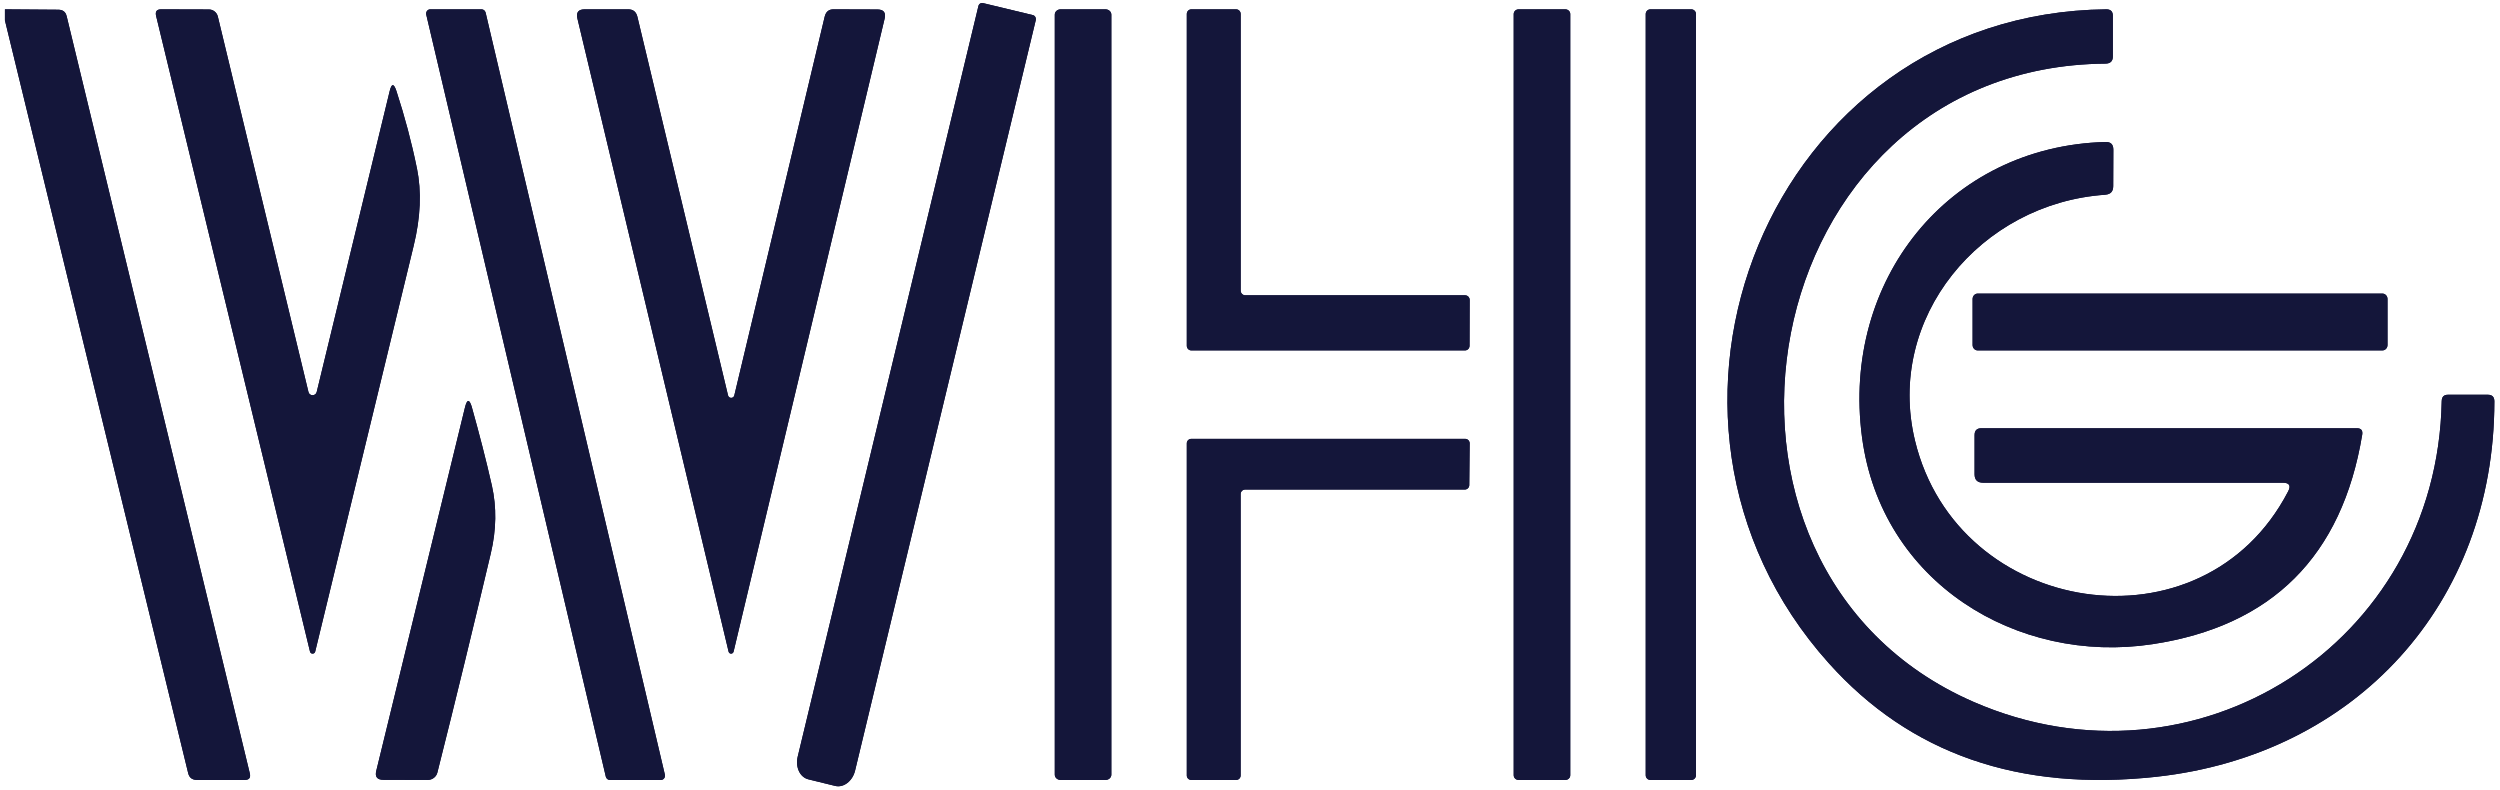 <svg width="231" height="73" viewBox="0 0 231 73" fill="none" xmlns="http://www.w3.org/2000/svg">
<path d="M6.156 1.492C6.069 1.1 5.812 0.91 5.411 0.898L0.455 0.861V1.883L17.387 71.439C17.486 71.855 17.755 72.057 18.186 72.069H22.587C23.018 72.069 23.183 71.867 23.08 71.451L6.16 1.496L6.156 1.492Z" fill="#14163A"/>
<path d="M6.156 1.492C6.069 1.1 5.812 0.91 5.411 0.898L0.455 0.861V1.883L17.387 71.439C17.486 71.855 17.755 72.057 18.186 72.069H22.587C23.018 72.069 23.183 71.867 23.08 71.451L6.16 1.496L6.156 1.492Z" fill="#14163A"/>
<path d="M38.517 15.524C38.035 13.148 37.4 10.777 36.627 8.401C36.386 7.682 36.182 7.695 36.004 8.426L29.262 36.223C29.162 36.615 28.601 36.615 28.502 36.223L20.123 1.506C20.023 1.138 19.691 0.873 19.296 0.873L14.89 0.861C14.483 0.861 14.333 1.063 14.42 1.456L28.643 60.207C28.705 60.459 29.063 60.459 29.125 60.207C32.161 47.717 35.181 35.227 38.218 22.733C38.866 20.093 38.965 17.693 38.521 15.524H38.517Z" fill="#14163A"/>
<path d="M38.517 15.524C38.035 13.148 37.4 10.777 36.627 8.401C36.386 7.682 36.182 7.695 36.004 8.426L29.262 36.223C29.162 36.615 28.601 36.615 28.502 36.223L20.123 1.506C20.023 1.138 19.691 0.873 19.296 0.873L14.89 0.861C14.483 0.861 14.333 1.063 14.42 1.456L28.643 60.207C28.705 60.459 29.063 60.459 29.125 60.207C32.161 47.717 35.181 35.227 38.218 22.733C38.866 20.093 38.965 17.693 38.521 15.524H38.517Z" fill="#14163A"/>
<path d="M39.753 0.861C39.507 0.861 39.334 1.1 39.382 1.339L55.978 71.768C56.026 71.945 56.176 72.069 56.349 72.069H61.068C61.314 72.069 61.487 71.83 61.438 71.591L44.871 1.162C44.822 0.985 44.673 0.861 44.5 0.861H39.753Z" fill="#14163A"/>
<path d="M39.753 0.861C39.507 0.861 39.334 1.1 39.382 1.339L55.978 71.768C56.026 71.945 56.176 72.069 56.349 72.069H61.068C61.314 72.069 61.487 71.83 61.438 71.591L44.871 1.162C44.822 0.985 44.673 0.861 44.5 0.861H39.753Z" fill="#14163A"/>
<path d="M81.067 0.874L77.054 0.861C76.591 0.849 76.317 1.076 76.203 1.531L67.849 36.537C67.775 36.839 67.35 36.839 67.272 36.537L58.894 1.543C58.779 1.089 58.505 0.861 58.043 0.861H54.03C53.441 0.861 53.215 1.151 53.355 1.721L67.321 60.207C67.383 60.459 67.722 60.459 67.784 60.207L81.737 1.733C81.876 1.163 81.652 0.874 81.062 0.874H81.067Z" fill="#14163A"/>
<path d="M81.067 0.874L77.054 0.861C76.591 0.849 76.317 1.076 76.203 1.531L67.849 36.537C67.775 36.839 67.35 36.839 67.272 36.537L58.894 1.543C58.779 1.089 58.505 0.861 58.043 0.861H54.03C53.441 0.861 53.215 1.151 53.355 1.721L67.321 60.207C67.383 60.459 67.722 60.459 67.784 60.207L81.737 1.733C81.876 1.163 81.652 0.874 81.062 0.874H81.067Z" fill="#14163A"/>
<path d="M95.438 1.396L90.845 0.289C90.645 0.24 90.456 0.351 90.407 0.552L73.704 69.929C73.479 70.895 73.917 71.829 74.707 72.014L77.171 72.619C77.948 72.808 78.771 72.179 79.008 71.212L95.711 1.836C95.748 1.647 95.638 1.445 95.438 1.396Z" fill="#14163A"/>
<path d="M95.438 1.396L90.845 0.289C90.645 0.24 90.456 0.351 90.407 0.552L73.704 69.929C73.479 70.895 73.917 71.829 74.707 72.014L77.171 72.619C77.948 72.808 78.771 72.179 79.008 71.212L95.711 1.836C95.748 1.647 95.638 1.445 95.438 1.396Z" fill="#14163A"/>
<path d="M102.144 0.861H98.005C97.705 0.861 97.461 1.081 97.461 1.352V71.579C97.461 71.85 97.705 72.069 98.005 72.069H102.144C102.445 72.069 102.689 71.85 102.689 71.579V1.352C102.689 1.081 102.445 0.861 102.144 0.861Z" fill="#14163A"/>
<path d="M102.144 0.861H98.005C97.705 0.861 97.461 1.081 97.461 1.352V71.579C97.461 71.85 97.705 72.069 98.005 72.069H102.144C102.445 72.069 102.689 71.85 102.689 71.579V1.352C102.689 1.081 102.445 0.861 102.144 0.861Z" fill="#14163A"/>
<path d="M135.363 32.379C135.599 32.379 135.786 32.188 135.786 31.946L135.798 27.718C135.798 27.476 135.611 27.285 135.375 27.285H115.062C114.826 27.285 114.639 27.093 114.639 26.851V1.294C114.639 1.053 114.451 0.861 114.215 0.861H110.083C109.847 0.861 109.659 1.053 109.659 1.294V31.946C109.659 32.188 109.847 32.379 110.083 32.379H135.363Z" fill="#14163A"/>
<path d="M135.363 32.379C135.599 32.379 135.786 32.188 135.786 31.946L135.798 27.718C135.798 27.476 135.611 27.285 135.375 27.285H115.062C114.826 27.285 114.639 27.093 114.639 26.851V1.294C114.639 1.053 114.451 0.861 114.215 0.861H110.083C109.847 0.861 109.659 1.053 109.659 1.294V31.946C109.659 32.188 109.847 32.379 110.083 32.379H135.363Z" fill="#14163A"/>
<path d="M144.635 0.861H140.322C140.069 0.861 139.865 1.059 139.865 1.302V71.628C139.865 71.872 140.069 72.069 140.322 72.069H144.635C144.888 72.069 145.093 71.872 145.093 71.628V1.302C145.093 1.059 144.888 0.861 144.635 0.861Z" fill="#14163A"/>
<path d="M144.635 0.861H140.322C140.069 0.861 139.865 1.059 139.865 1.302V71.628C139.865 71.872 140.069 72.069 140.322 72.069H144.635C144.888 72.069 145.093 71.872 145.093 71.628V1.302C145.093 1.059 144.888 0.861 144.635 0.861Z" fill="#14163A"/>
<path d="M156.275 0.861H152.498C152.258 0.861 152.063 1.059 152.063 1.302V71.628C152.063 71.872 152.258 72.069 152.498 72.069H156.275C156.515 72.069 156.71 71.872 156.71 71.628V1.302C156.71 1.059 156.515 0.861 156.275 0.861Z" fill="#14163A"/>
<path d="M156.275 0.861H152.498C152.258 0.861 152.063 1.059 152.063 1.302V71.628C152.063 71.872 152.258 72.069 152.498 72.069H156.275C156.515 72.069 156.71 71.872 156.71 71.628V1.302C156.71 1.059 156.515 0.861 156.275 0.861Z" fill="#14163A"/>
<path d="M229.876 36.474H226.202C225.814 36.474 225.626 36.664 225.613 37.056C225.201 59.568 202.776 73.731 182.375 64.862C153.718 52.393 161.9 6.13 194.566 5.878C195.003 5.866 195.228 5.651 195.228 5.209V1.456C195.228 1.064 195.028 0.861 194.627 0.861C163.445 1.204 148.606 38.544 168.966 61.262C176.486 69.664 186.58 73.165 199.261 71.772C217.628 69.751 230.468 55.84 230.481 37.093C230.481 36.676 230.28 36.474 229.867 36.474H229.876Z" fill="#14163A"/>
<path d="M229.876 36.474H226.202C225.814 36.474 225.626 36.664 225.613 37.056C225.201 59.568 202.776 73.731 182.375 64.862C153.718 52.393 161.9 6.13 194.566 5.878C195.003 5.866 195.228 5.651 195.228 5.209V1.456C195.228 1.064 195.028 0.861 194.627 0.861C163.445 1.204 148.606 38.544 168.966 61.262C176.486 69.664 186.58 73.165 199.261 71.772C217.628 69.751 230.468 55.84 230.481 37.093C230.481 36.676 230.28 36.474 229.867 36.474H229.876Z" fill="#14163A"/>
<path d="M194.537 17.988C195.024 17.951 195.262 17.688 195.262 17.194L195.274 13.835C195.274 13.345 195.036 13.106 194.549 13.119C179.98 13.51 170.153 25.965 172.045 40.359C173.81 53.823 186.377 61.422 198.882 59.524C209.933 57.849 216.406 51.395 218.269 40.162C218.331 39.771 218.171 39.569 217.77 39.569H183.076C182.662 39.569 182.45 39.783 182.45 40.199V43.821C182.45 44.335 182.712 44.603 183.24 44.603H210.928C211.542 44.603 211.706 44.879 211.415 45.422C203.529 60.582 180.886 57.009 176.947 40.717C174.207 29.394 182.978 18.774 194.545 17.992L194.537 17.988Z" fill="#14163A"/>
<path d="M194.537 17.988C195.024 17.951 195.262 17.688 195.262 17.194L195.274 13.835C195.274 13.345 195.036 13.106 194.549 13.119C179.98 13.51 170.153 25.965 172.045 40.359C173.81 53.823 186.377 61.422 198.882 59.524C209.933 57.849 216.406 51.395 218.269 40.162C218.331 39.771 218.171 39.569 217.77 39.569H183.076C182.662 39.569 182.45 39.783 182.45 40.199V43.821C182.45 44.335 182.712 44.603 183.24 44.603H210.928C211.542 44.603 211.706 44.879 211.415 45.422C203.529 60.582 180.886 57.009 176.947 40.717C174.207 29.394 182.978 18.774 194.545 17.992L194.537 17.988Z" fill="#14163A"/>
<path d="M182.745 27.126H220.129C220.392 27.126 220.606 27.35 220.606 27.625V31.881C220.606 32.156 220.392 32.379 220.129 32.379H182.745C182.482 32.379 182.268 32.156 182.268 31.881V27.625C182.268 27.35 182.482 27.126 182.745 27.126Z" fill="#14163A"/>
<path d="M182.745 27.126H220.129C220.392 27.126 220.606 27.35 220.606 27.625V31.881C220.606 32.156 220.392 32.379 220.129 32.379H182.745C182.482 32.379 182.268 32.156 182.268 31.881V27.625C182.268 27.35 182.482 27.126 182.745 27.126Z" fill="#14163A"/>
<path d="M43.615 37.667C43.374 36.841 43.158 36.841 42.955 37.679L34.768 71.219C34.626 71.783 34.855 72.057 35.44 72.057L39.513 72.069C39.944 72.069 40.314 71.783 40.414 71.382C42.116 64.642 43.752 57.882 45.351 51.13C45.87 48.942 45.895 46.856 45.451 44.869C44.907 42.468 44.283 40.068 43.611 37.667H43.615Z" fill="#14163A"/>
<path d="M43.615 37.667C43.374 36.841 43.158 36.841 42.955 37.679L34.768 71.219C34.626 71.783 34.855 72.057 35.44 72.057L39.513 72.069C39.944 72.069 40.314 71.783 40.414 71.382C42.116 64.642 43.752 57.882 45.351 51.13C45.87 48.942 45.895 46.856 45.451 44.869C44.907 42.468 44.283 40.068 43.611 37.667H43.615Z" fill="#14163A"/>
<path d="M135.387 40.551H110.071C109.847 40.551 109.659 40.739 109.659 40.963V71.657C109.659 71.881 109.847 72.069 110.071 72.069H114.225C114.449 72.069 114.636 71.881 114.636 71.657V45.647C114.636 45.422 114.824 45.234 115.048 45.234H135.35C135.574 45.234 135.762 45.046 135.762 44.822L135.798 40.963C135.798 40.739 135.611 40.551 135.387 40.551Z" fill="#14163A"/>
<path d="M135.387 40.551H110.071C109.847 40.551 109.659 40.739 109.659 40.963V71.657C109.659 71.881 109.847 72.069 110.071 72.069H114.225C114.449 72.069 114.636 71.881 114.636 71.657V45.647C114.636 45.422 114.824 45.234 115.048 45.234H135.35C135.574 45.234 135.762 45.046 135.762 44.822L135.798 40.963C135.798 40.739 135.611 40.551 135.387 40.551Z" fill="#14163A"/>
</svg>
